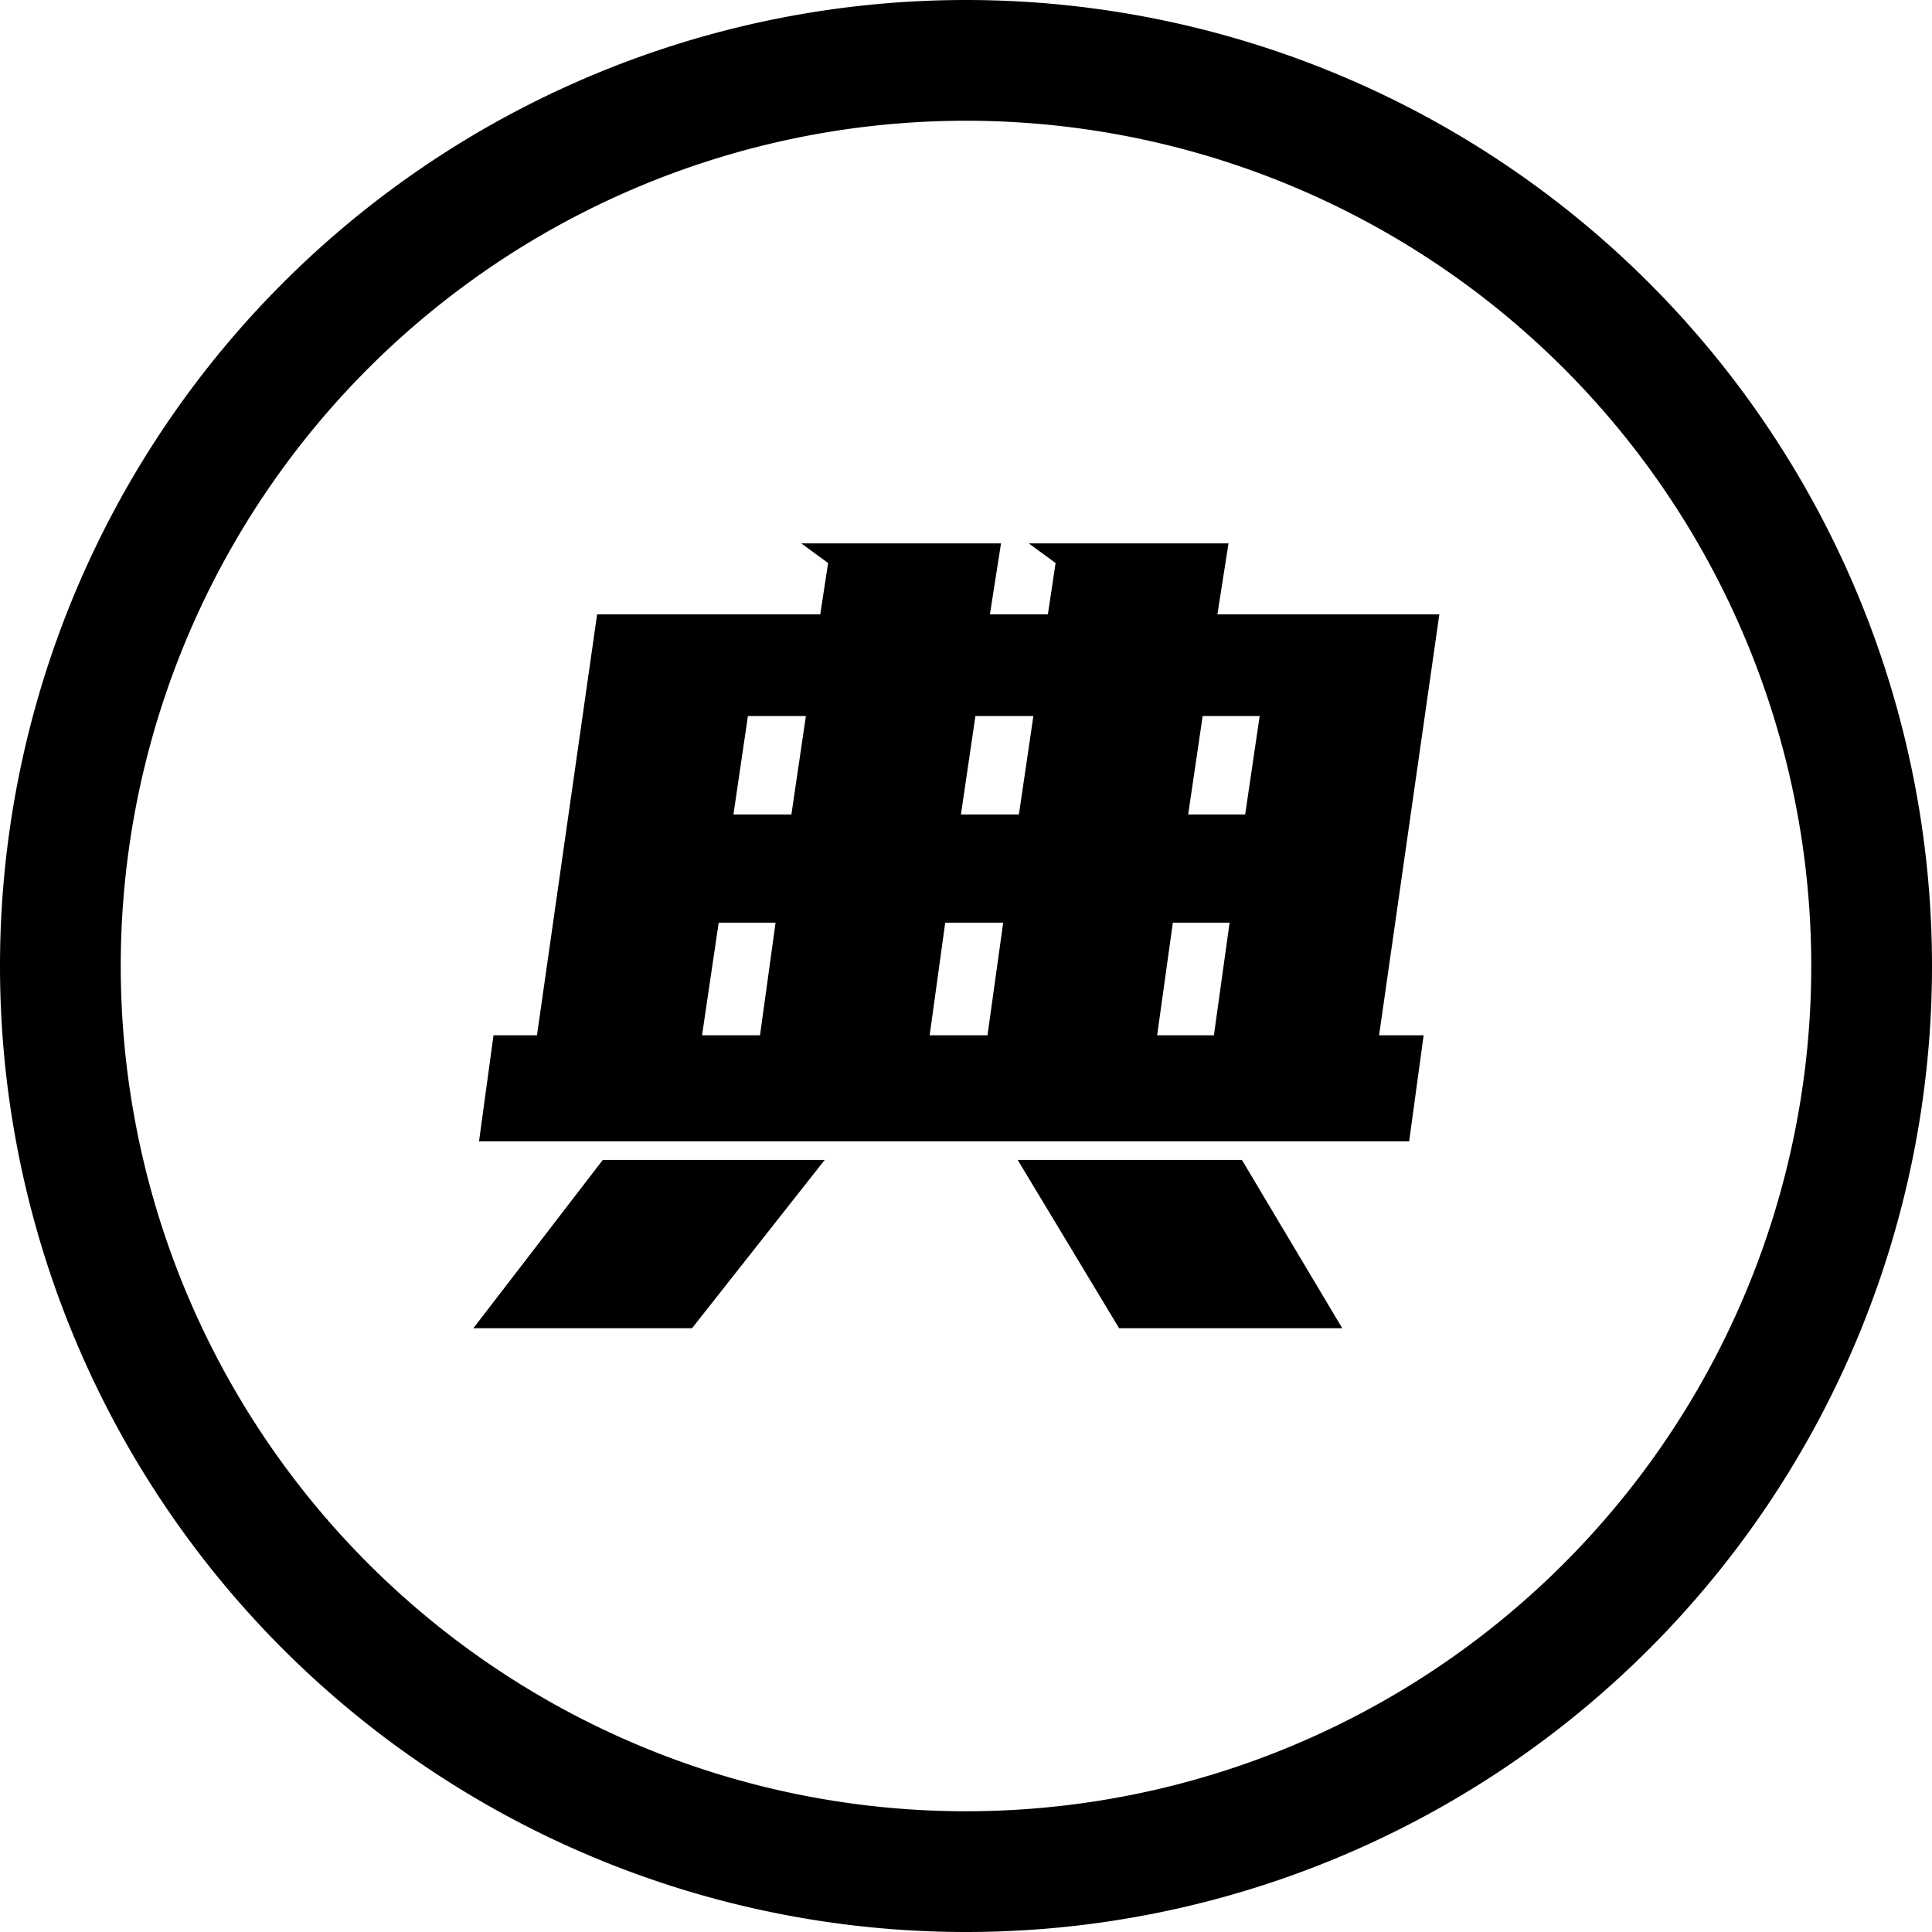 <svg height="16" viewBox="0 0 1024 1024" width="16" xmlns="http://www.w3.org/2000/svg"><path d="m512 0a512 512 0 1 1 0 1024 512 512 0 0 1 0-1024zm0 64a448 448 0 1 0 0 896 448 448 0 0 0 0-896z"/><path d="m746.88 604.928 7.68-56.192h-23.616l31.936-223.104h-117.632l5.888-37.632h-105.856l14.208 10.432-4.096 27.2h-30.72l5.888-37.632h-105.856l14.208 10.432-4.16 27.2h-118.272l-31.872 223.104h-23.04l-7.68 56.192h493.056zm-327.424-173.248h-30.72l7.68-52.16h30.72zm120.576 0h-30.72l7.68-52.16h30.72zm120.064 0h-30.336l7.68-52.16h30.208l-7.68 52.16zm-136.64 117.056h-30.72l8.256-59.712h30.72l-8.32 59.712zm-120.64 0h-30.72l8.832-59.712h30.144zm240.64 0h-30.144l8.32-59.712h30.08l-8.32 59.712zm67.968 155.264-53.184-89.216h-118.848l53.76 89.216zm-344.64 0 70.336-89.216h-117.632l-68.608 89.216h115.84z"/></svg>